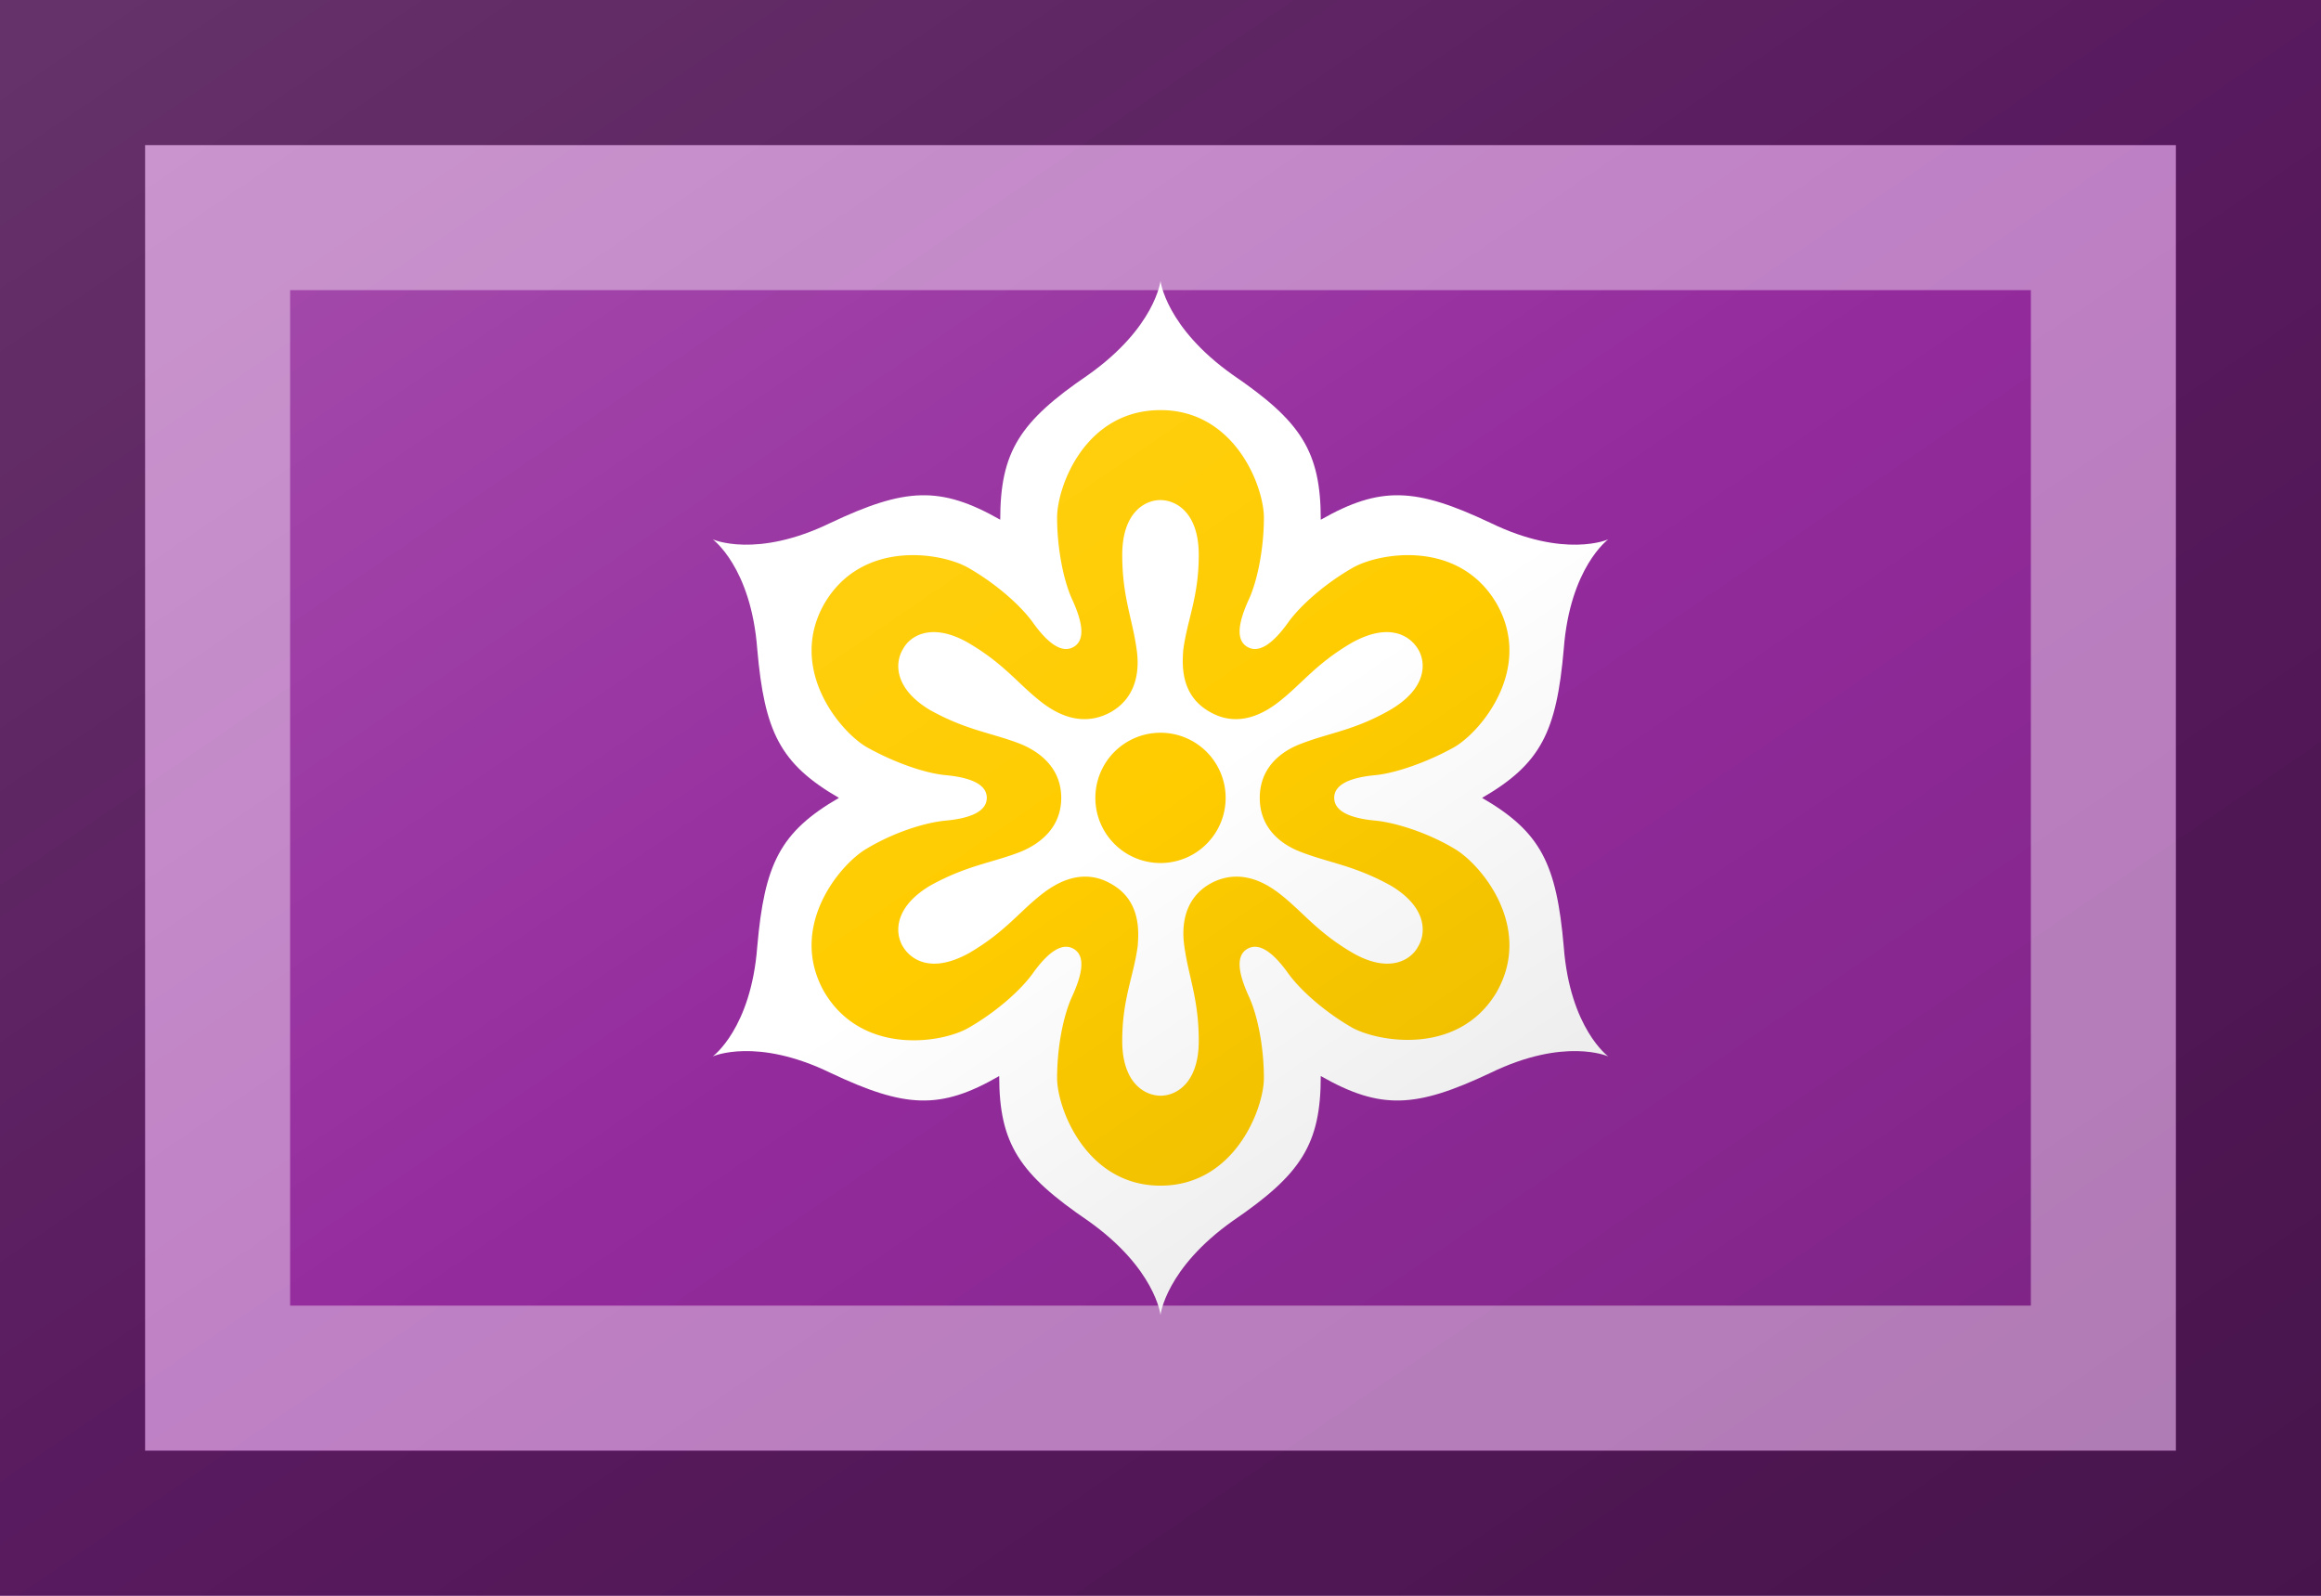 <?xml version="1.0"?>
<svg xmlns="http://www.w3.org/2000/svg" xmlns:xlink="http://www.w3.org/1999/xlink" version="1.1" width="576" height="396" viewBox="0 0 576 396">
<!-- Generated by Kreative Vexillo v1.0 -->
<style>
.purple{fill:rgb(148,43,157);}
.white{fill:rgb(255,255,255);}
.yellow{fill:rgb(255,204,0);}
</style>
<defs>
<path id="e1" d="M -0.433 0.25 C -0.433 0.25 -0.391 0.231 -0.319 0.266 C -0.247 0.3 -0.213 0.302 -0.156 0.269 C -0.156 0.335 -0.136 0.364 -0.07 0.409 C -0.005 0.455 0.0 0.5 0.0 0.5 C 0.0 0.5 0.005 0.455 0.07 0.409 C 0.136 0.364 0.155 0.335 0.155 0.269 C 0.213 0.302 0.247 0.3 0.319 0.266 C 0.391 0.231 0.433 0.25 0.433 0.25 C 0.433 0.25 0.396 0.223 0.39 0.144 C 0.383 0.064 0.368 0.033 0.311 0.0 C 0.368 -0.033 0.383 -0.064 0.39 -0.144 C 0.396 -0.223 0.433 -0.25 0.433 -0.25 C 0.433 -0.25 0.391 -0.231 0.319 -0.266 C 0.247 -0.3 0.213 -0.302 0.155 -0.269 C 0.155 -0.335 0.136 -0.364 0.07 -0.409 C 0.005 -0.455 0.0 -0.5 0.0 -0.5 C 0.0 -0.5 -0.005 -0.455 -0.07 -0.409 C -0.136 -0.364 -0.155 -0.335 -0.155 -0.269 C -0.213 -0.302 -0.247 -0.3 -0.319 -0.266 C -0.391 -0.231 -0.433 -0.25 -0.433 -0.25 C -0.433 -0.25 -0.396 -0.223 -0.39 -0.144 C -0.383 -0.064 -0.368 -0.033 -0.311 4.4703484E-8 C -0.368 0.033 -0.383 0.064 -0.39 0.144 C -0.396 0.223 -0.433 0.25 -0.433 0.25 Z"/>
<path id="e2" d="M -0.325 0.188 C -0.361 0.125 -0.31 0.064 -0.284 0.049 C -0.259 0.034 -0.229 0.024 -0.208 0.022 C -0.186 0.02 -0.168 0.014 -0.168 -1.0000169E-4 C -0.168 -0.014 -0.186 -0.02 -0.208 -0.022 C -0.229 -0.024 -0.259 -0.035 -0.284 -0.049 C -0.31 -0.064 -0.361 -0.125 -0.325 -0.188 C -0.288 -0.251 -0.21 -0.237 -0.185 -0.222 C -0.159 -0.207 -0.135 -0.186 -0.123 -0.169 C -0.11 -0.151 -0.096 -0.139 -0.084 -0.146 C -0.072 -0.153 -0.076 -0.171 -0.085 -0.191 C -0.094 -0.21 -0.1 -0.242 -0.1 -0.271 C -0.1 -0.301 -0.073 -0.375 -1.4901161E-8 -0.375 C 0.072 -0.375 0.1 -0.301 0.1 -0.271 C 0.1 -0.242 0.094 -0.21 0.085 -0.191 C 0.076 -0.171 0.072 -0.153 0.084 -0.146 C 0.096 -0.139 0.11 -0.151 0.123 -0.169 C 0.135 -0.186 0.159 -0.207 0.185 -0.222 C 0.21 -0.237 0.288 -0.251 0.325 -0.188 C 0.361 -0.125 0.31 -0.064 0.284 -0.049 C 0.259 -0.035 0.228 -0.024 0.208 -0.022 C 0.186 -0.02 0.168 -0.014 0.168 -9.998679E-5 C 0.168 0.014 0.186 0.02 0.208 0.022 C 0.228 0.024 0.259 0.034 0.284 0.049 C 0.31 0.064 0.361 0.125 0.325 0.188 C 0.288 0.25 0.21 0.236 0.185 0.222 C 0.159 0.207 0.135 0.186 0.123 0.169 C 0.11 0.151 0.096 0.139 0.084 0.146 C 0.072 0.153 0.076 0.171 0.085 0.191 C 0.094 0.21 0.1 0.241 0.1 0.271 C 0.1 0.3 0.072 0.375 0.0 0.375 C -0.072 0.375 -0.1 0.3 -0.1 0.271 C -0.1 0.241 -0.094 0.21 -0.085 0.191 C -0.076 0.171 -0.072 0.153 -0.084 0.146 C -0.096 0.139 -0.11 0.151 -0.123 0.169 C -0.135 0.186 -0.159 0.207 -0.185 0.222 C -0.21 0.237 -0.288 0.25 -0.325 0.188 Z M -0.249 0.144 C -0.241 0.157 -0.221 0.17 -0.185 0.15 C -0.149 0.129 -0.136 0.109 -0.112 0.091 C -0.101 0.083 -0.076 0.067 -0.048 0.083 C -0.019 0.099 -0.021 0.129 -0.022 0.143 C -0.026 0.173 -0.037 0.194 -0.037 0.235 C -0.037 0.276 -0.015 0.288 2.0001084E-4 0.288 C 0.015 0.288 0.037 0.276 0.037 0.235 C 0.037 0.194 0.027 0.173 0.023 0.143 C 0.021 0.129 0.02 0.099 0.048 0.083 C 0.077 0.067 0.102 0.083 0.113 0.091 C 0.137 0.109 0.15 0.129 0.186 0.15 C 0.221 0.17 0.242 0.157 0.249 0.144 C 0.257 0.131 0.258 0.106 0.223 0.085 C 0.187 0.065 0.163 0.063 0.135 0.052 C 0.122 0.047 0.096 0.033 0.096 0.0 C 0.096 -0.033 0.122 -0.047 0.135 -0.052 C 0.163 -0.063 0.187 -0.065 0.222 -0.085 C 0.258 -0.106 0.257 -0.131 0.249 -0.144 C 0.241 -0.157 0.221 -0.17 0.185 -0.15 C 0.149 -0.129 0.136 -0.109 0.112 -0.091 C 0.101 -0.083 0.076 -0.067 0.048 -0.083 C 0.019 -0.099 0.021 -0.129 0.022 -0.143 C 0.026 -0.173 0.037 -0.194 0.037 -0.235 C 0.037 -0.276 0.015 -0.288 -2.0001084E-4 -0.288 C -0.015 -0.288 -0.037 -0.276 -0.037 -0.235 C -0.037 -0.194 -0.027 -0.173 -0.023 -0.143 C -0.021 -0.129 -0.02 -0.099 -0.048 -0.083 C -0.077 -0.067 -0.102 -0.083 -0.113 -0.091 C -0.137 -0.109 -0.15 -0.129 -0.186 -0.15 C -0.221 -0.17 -0.242 -0.157 -0.249 -0.144 C -0.257 -0.131 -0.258 -0.106 -0.223 -0.085 C -0.187 -0.065 -0.163 -0.063 -0.135 -0.052 C -0.123 -0.047 -0.096 -0.033 -0.096 -1.4901161E-8 C -0.096 0.033 -0.123 0.047 -0.135 0.052 C -0.163 0.063 -0.187 0.065 -0.223 0.085 C -0.258 0.106 -0.257 0.131 -0.249 0.144 Z M 0.063 0.0 A 0.063 0.063 0.0 0 0 -0.063 0.0 A 0.063 0.063 0.0 0 0 0.063 0.0 Z"/>
<linearGradient id="glaze" x1="0%" y1="0%" x2="100%" y2="100%">
<stop offset="0%" stop-color="rgb(255,255,255)" stop-opacity="0.2"/>
<stop offset="49.999%" stop-color="rgb(255,255,255)" stop-opacity="0.0"/>
<stop offset="50.001%" stop-color="rgb(0,0,0)" stop-opacity="0.0"/>
<stop offset="100%" stop-color="rgb(0,0,0)" stop-opacity="0.2"/>
</linearGradient>
</defs>
<g>
<rect x="0" y="0" width="576" height="396" class="purple"/>
<use xlink:href="#e1" transform="translate(288 198) scale(256.608 256.608) rotate(0)" class="white"/>
<use xlink:href="#e2" transform="translate(288 198) scale(256.608 256.608) rotate(0)" class="yellow"/>
</g>
<g>
<rect x="0" y="0" width="576" height="396" fill="url(#glaze)"/>
<path d="M 36 36 L 540 36 L 540 360 L 36 360 Z M 72 72 L 72 324 L 504 324 L 504 72 Z" fill="rgb(255,255,255)" opacity="0.4"/>
<path d="M 0 0 L 576 0 L 576 396 L 0 396 Z M 36 36 L 36 360 L 540 360 L 540 36 Z" fill="rgb(0,0,0)" opacity="0.4"/>
</g>
</svg>
